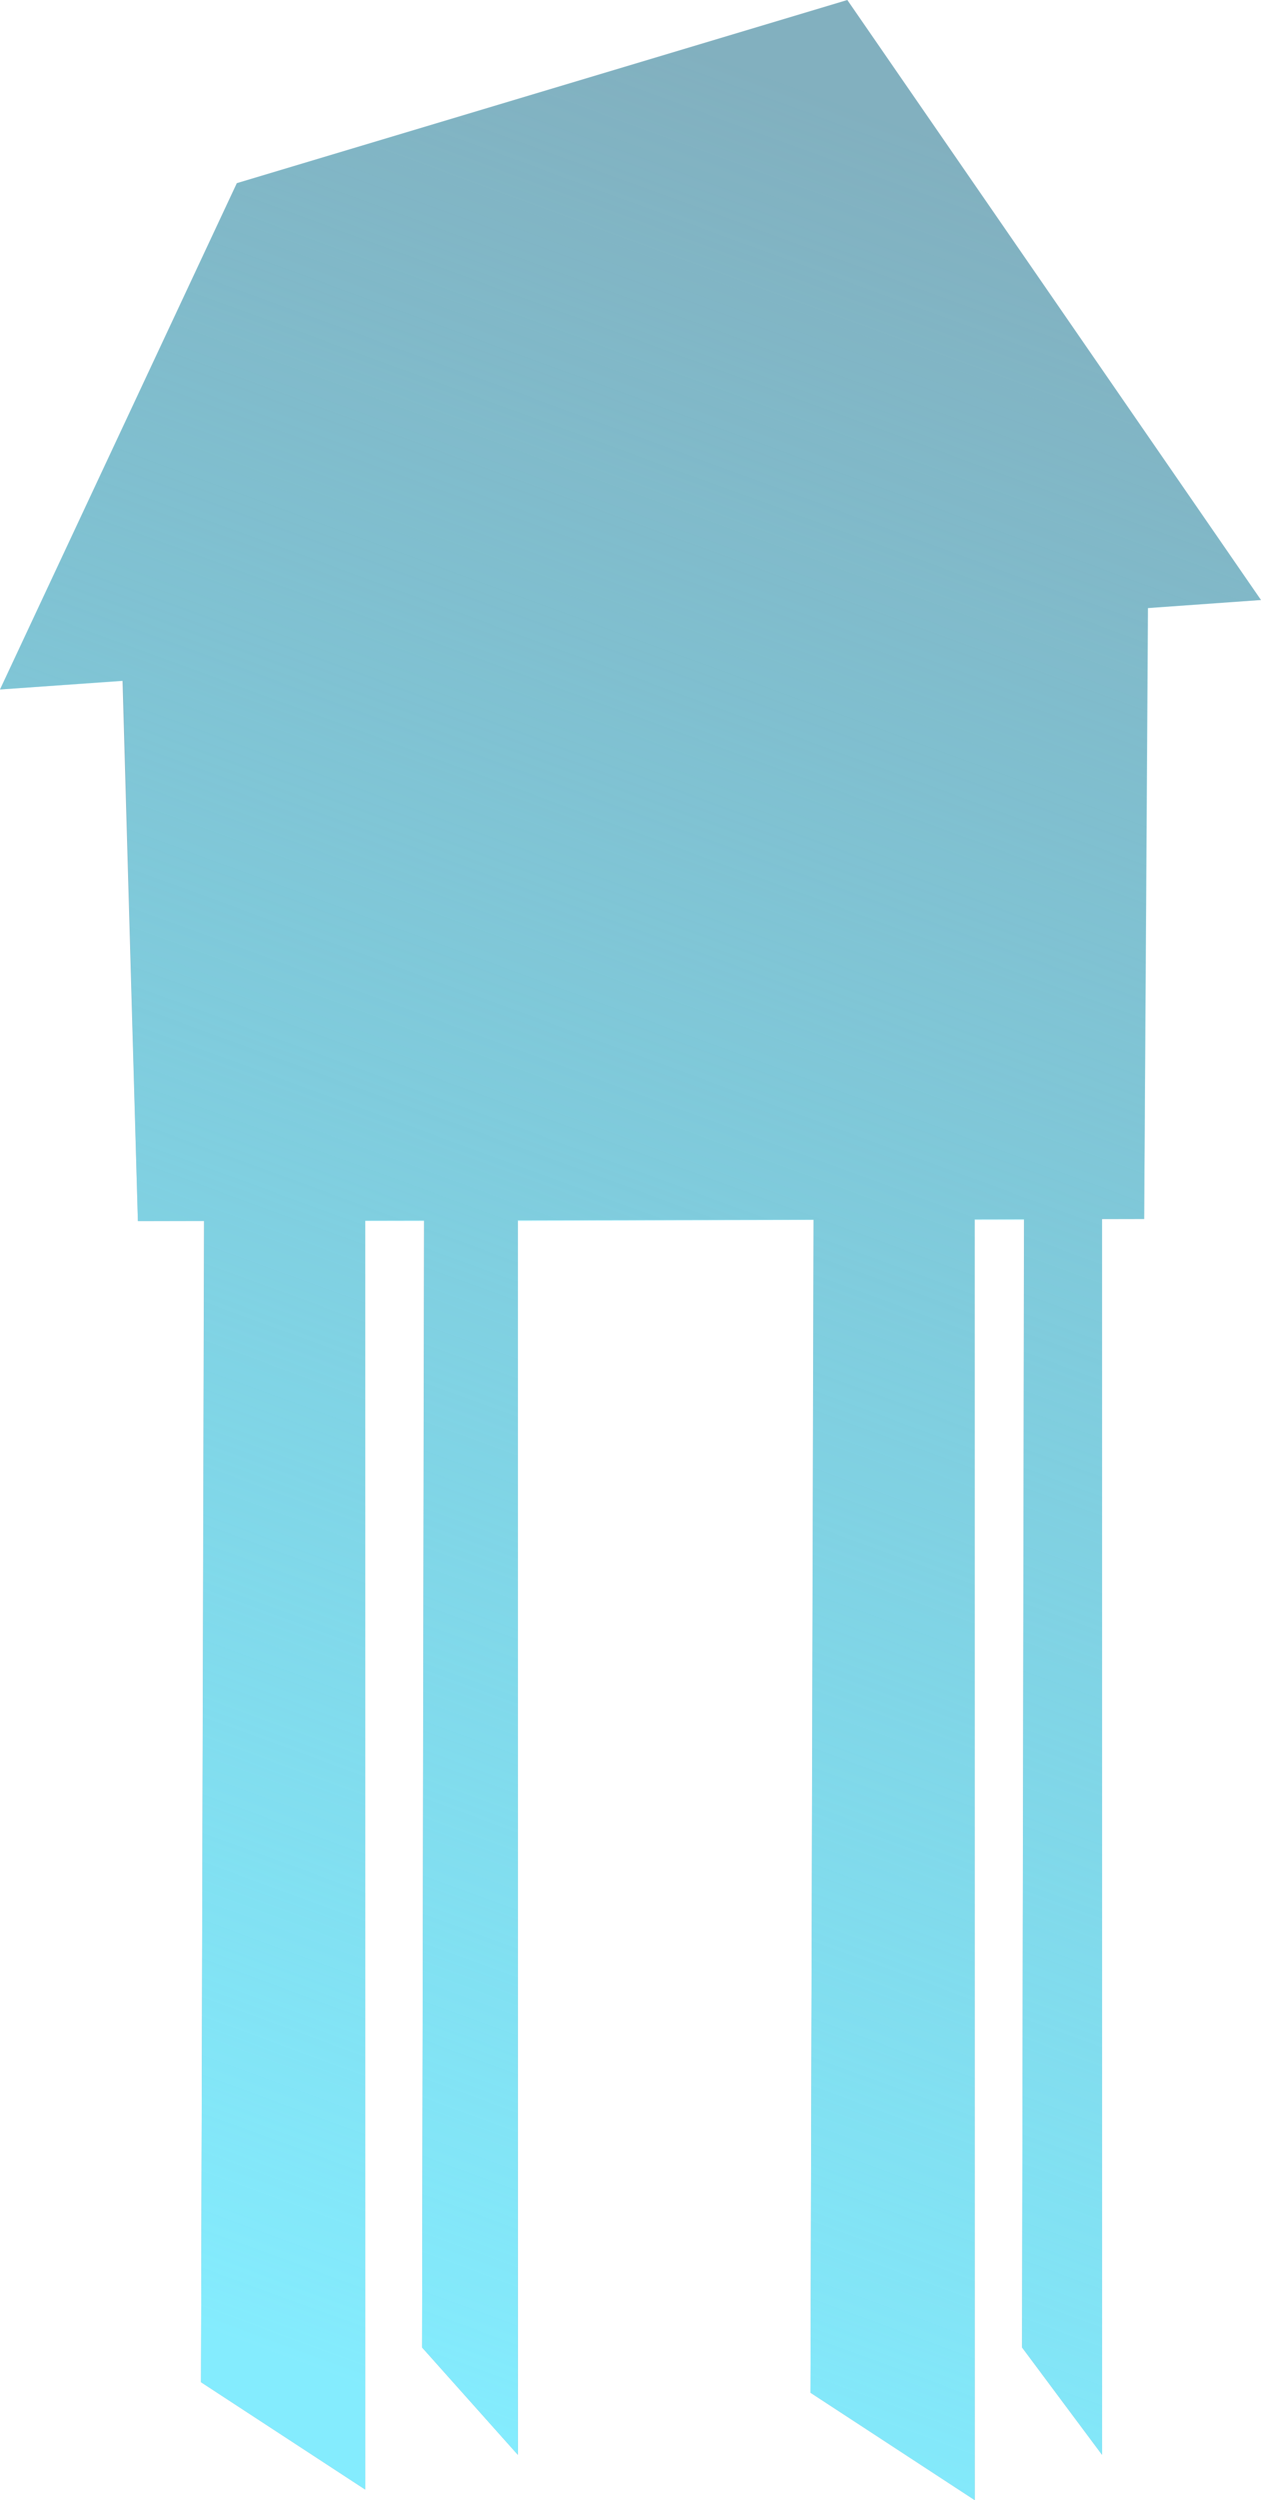 <?xml version="1.0" encoding="UTF-8" standalone="no"?>
<svg xmlns:xlink="http://www.w3.org/1999/xlink" height="118.75px" width="59.9px" xmlns="http://www.w3.org/2000/svg">
  <g transform="matrix(1.0, 0.0, 0.0, 1.0, 29.95, 59.35)">
    <path d="M10.3 -59.35 L29.95 -30.85 -29.95 -26.6 -18.7 -50.65 10.3 -59.35" fill="#82b0bf" fill-rule="evenodd" stroke="none"/>
    <path d="M24.4 -1.45 L-23.4 -1.35 -24.25 -31.35 24.6 -34.0 24.4 -1.45" fill="#82b0bf" fill-rule="evenodd" stroke="none"/>
    <path d="M-20.25 -4.6 L-12.6 -4.3 -12.6 58.9 -20.4 53.8 -20.25 -4.6" fill="#82b0bf" fill-rule="evenodd" stroke="none"/>
    <path d="M8.7 -4.1 L16.35 -3.8 16.35 59.4 8.55 54.3 8.7 -4.1" fill="#82b0bf" fill-rule="evenodd" stroke="none"/>
    <path d="M-9.8 -6.25 L-5.35 -5.95 -5.35 57.25 -9.9 52.15 -9.8 -6.25" fill="#82b0bf" fill-rule="evenodd" stroke="none"/>
    <path d="M18.7 -6.25 L22.4 -5.95 22.4 57.25 18.6 52.15 18.7 -6.25" fill="#82b0bf" fill-rule="evenodd" stroke="none"/>
    <path d="M22.4 -1.45 L22.4 57.25 18.6 52.15 18.7 -1.4 16.35 -1.4 16.35 59.4 8.55 54.3 8.7 -1.4 -5.35 -1.35 -5.35 57.25 -9.9 52.15 -9.8 -1.35 -12.6 -1.35 -12.6 58.9 -20.4 53.8 -20.25 -1.35 -23.4 -1.35 -24.1 -27.0 -29.95 -26.6 -18.7 -50.65 10.3 -59.35 29.95 -30.85 24.6 -30.45 24.4 -1.45 22.4 -1.45" fill="url(#gradient0)" fill-rule="evenodd" stroke="none"/>
  </g>
  <defs>
    <linearGradient gradientTransform="matrix(0.023, -0.063, 0.068, 0.025, 2.9, 1.35)" gradientUnits="userSpaceOnUse" id="gradient0" spreadMethod="pad" x1="-819.2" x2="819.2">
      <stop offset="0.0" stop-color="#84ecfe"/>
      <stop offset="1.0" stop-color="#77eafe" stop-opacity="0.0"/>
    </linearGradient>
  </defs>
</svg>
